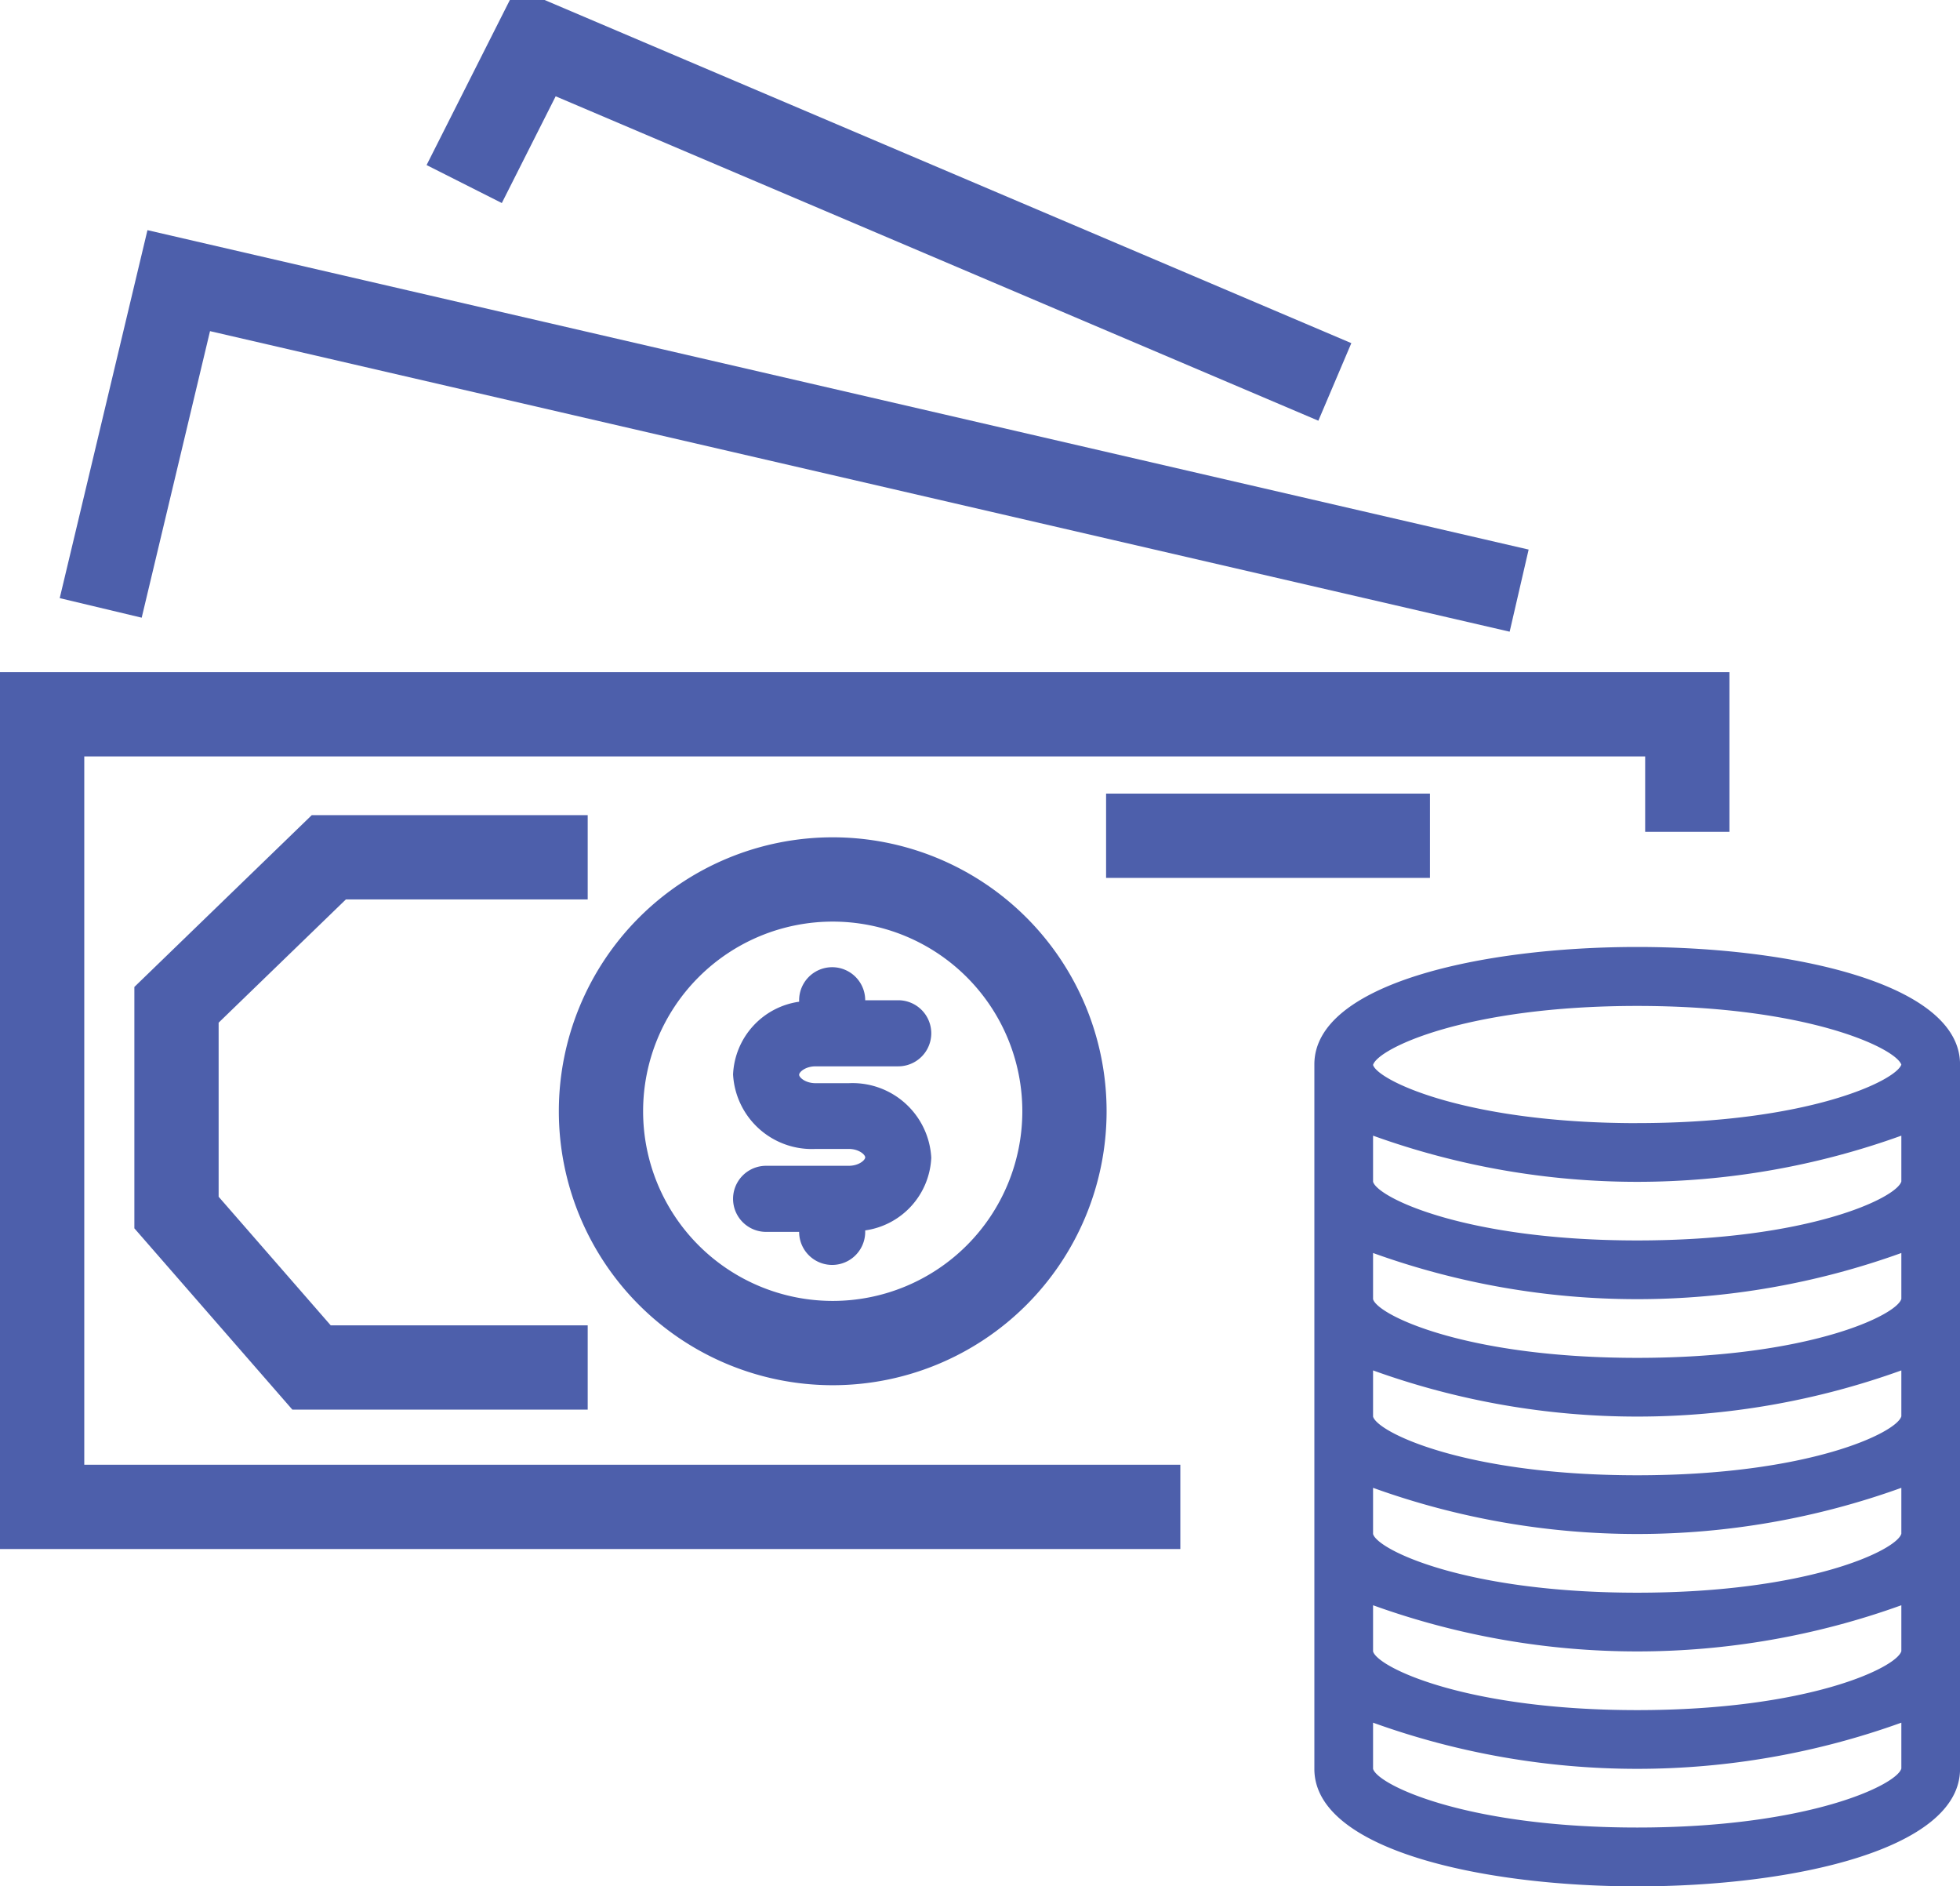<?xml version="1.0" encoding="UTF-8" standalone="no"?><!--
  ~ Copyright (C) 2020, Ibnsina Pharma
  ~ All rights reserved.
  --><svg xmlns:android="http://schemas.android.com/apk/res/android" android:autoMirrored="true" height="44.758" width="46.517" xmlns="http://www.w3.org/2000/svg">
    <path d="M19.763,26.367m-5.5,0a5.5,5.5 0,1 1,11 0a5.5,5.5 0,1 1,-11 0" fill="#000000" fill-opacity="0.0" stroke="#4d5fab" stroke-width="2"/>
    <path d="M13.948,20.341h-6.144l-3.615,3.5v4.929l3.205,3.677h6.554" fill="#000000" fill-opacity="0.0" stroke="#4d5fab" stroke-width="2"/>
    <path android:strokeLineCap="round" android:strokeLineJoin="round" d="M28.013,35.754h-27.013v-18.806h39.045v2.789" fill="#000000" fill-opacity="0.0" stroke="#4d5fab" stroke-width="2"/>
    <path android:strokeLineCap="round" android:strokeLineJoin="round" d="M2.39,14.424l1.852,-7.765 31.812,7.355" fill="#000000" fill-opacity="0.0" stroke="#4d5fab" stroke-width="2"/>
    <path android:strokeLineCap="round" android:strokeLineJoin="round" d="M11.017,4.367l1.7,-3.369 18.963,8.064" fill="#000000" fill-opacity="0.0" stroke="#4d5fab" stroke-width="2"/>
    <path android:strokeLineCap="round" d="M26.251,19.83h7.686" fill="#000000" fill-opacity="0.0" stroke="#4d5fab" stroke-width="2"/>
    <path d="M20.142,25.701h-0.784c-0.244,0 -0.392,-0.136 -0.392,-0.2s0.148,-0.2 0.392,-0.2h1.96a0.784,0.784 0,0 0,0 -1.568h-0.784a0.784,0.784 0,0 0,-1.568 0v0.035a1.825,1.825 0,0 0,-1.568 1.725,1.872 1.872,0 0,0 1.96,1.768h0.784c0.244,0 0.392,0.136 0.392,0.2s-0.148,0.2 -0.392,0.2h-1.96a0.784,0.784 0,0 0,0 1.568h0.784a0.784,0.784 0,0 0,1.568 0v-0.035a1.825,1.825 0,0 0,1.568 -1.725A1.872,1.872 0,0 0,20.142 25.701Z" fill="#4d5fab"/>
    <path d="M38.856,22.469c-3.692,0 -7.662,0.872 -7.662,2.786v16.717c0,1.914 3.97,2.786 7.662,2.786s7.662,-0.872 7.662,-2.786L46.518,25.255C46.518,23.341 42.548,22.469 38.856,22.469ZM45.125,41.962c-0.105,0.387 -2.194,1.4 -6.269,1.4s-6.164,-1.017 -6.269,-1.393v-1.095a18.487,18.487 0,0 0,12.538 0ZM45.125,39.176c-0.105,0.387 -2.194,1.4 -6.269,1.4s-6.164,-1.017 -6.269,-1.393v-1.095a18.487,18.487 0,0 0,12.538 0ZM45.125,36.39c-0.105,0.387 -2.194,1.4 -6.269,1.4s-6.164,-1.017 -6.269,-1.393v-1.095a18.487,18.487 0,0 0,12.538 0ZM45.125,33.604c-0.105,0.387 -2.194,1.4 -6.269,1.4s-6.164,-1.017 -6.269,-1.393v-1.095a18.487,18.487 0,0 0,12.538 0ZM45.125,30.818c-0.105,0.387 -2.194,1.4 -6.269,1.4s-6.164,-1.017 -6.269,-1.393v-1.095a18.487,18.487 0,0 0,12.538 0ZM45.125,28.032c-0.105,0.387 -2.194,1.4 -6.269,1.4s-6.164,-1.017 -6.269,-1.393L32.587,26.946a18.487,18.487 0,0 0,12.538 0ZM38.856,26.649c-4.068,0 -6.157,-1.014 -6.269,-1.381v0c0.112,-0.388 2.2,-1.4 6.269,-1.4 4.04,0 6.13,1 6.269,1.393C44.985,25.649 42.896,26.648 38.856,26.648Z" fill="#4d5fab"/>
</svg>